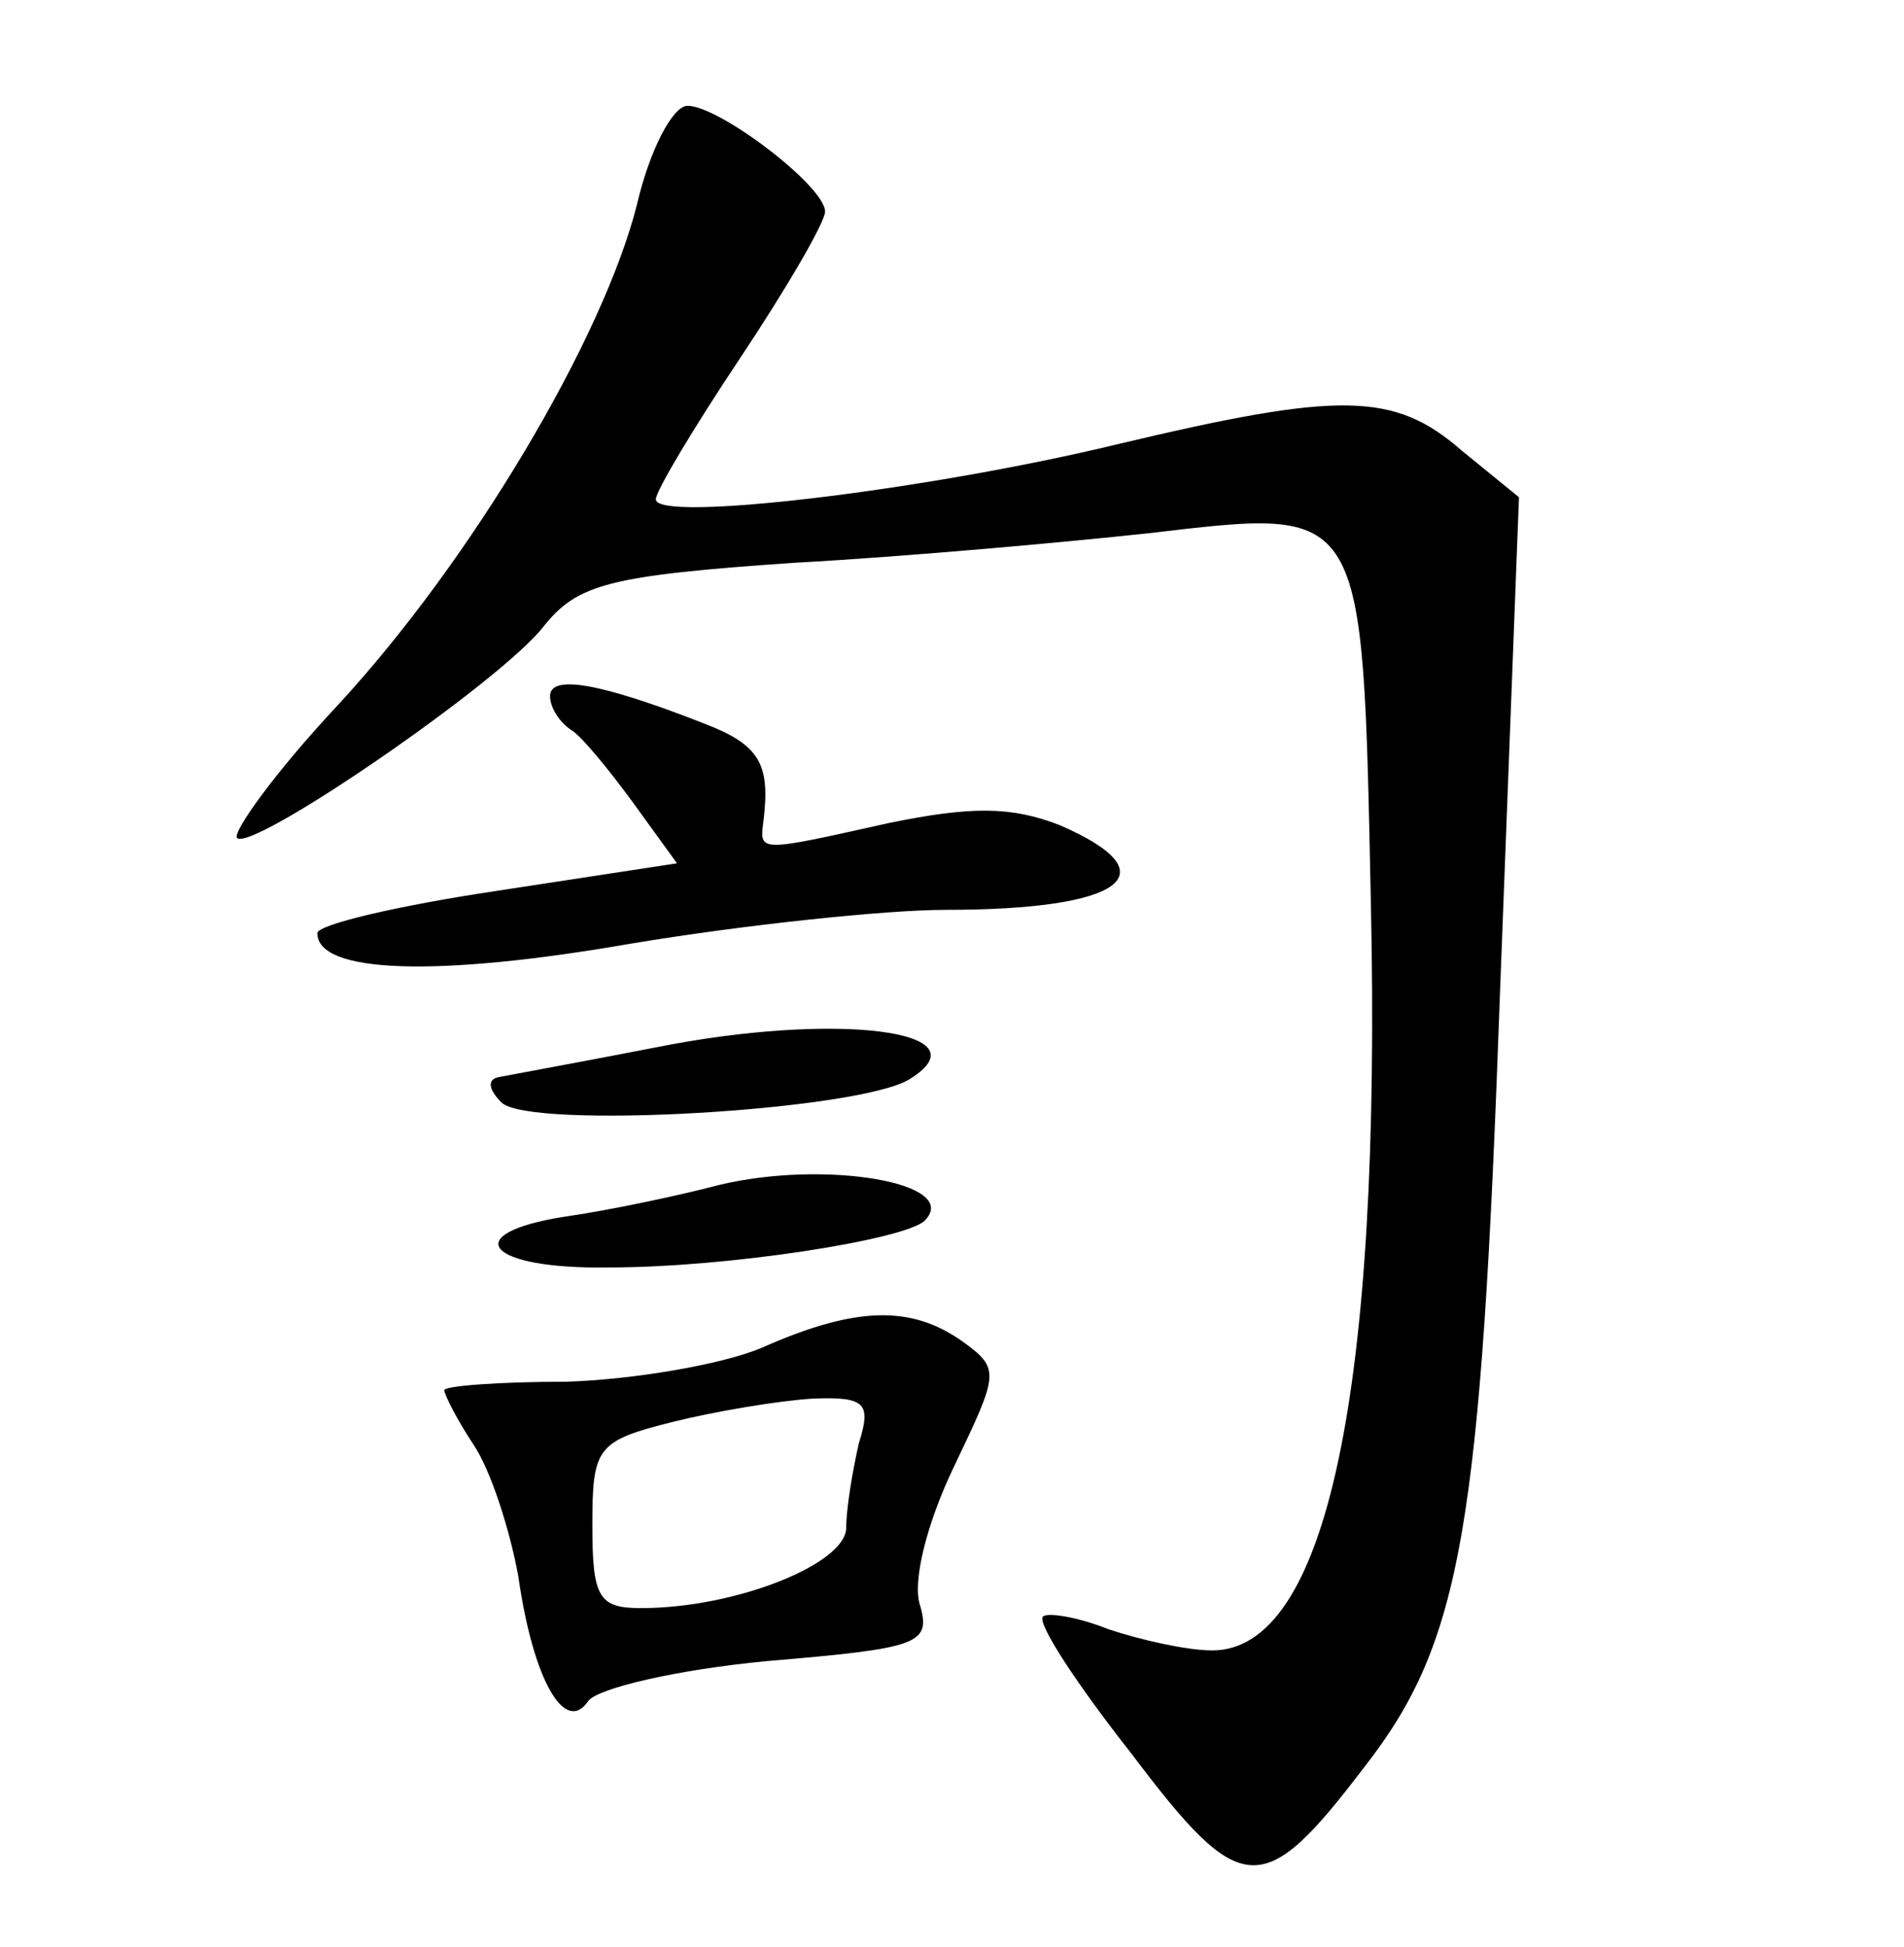 <?xml version="1.0" standalone="no"?>
<!DOCTYPE svg PUBLIC "-//W3C//DTD SVG 20010904//EN"
 "http://www.w3.org/TR/2001/REC-SVG-20010904/DTD/svg10.dtd">
<svg version="1.0" xmlns="http://www.w3.org/2000/svg"
 width="90pt" height="92pt" viewBox="0 0 90 92"
 preserveAspectRatio="xMidYMid meet">
<g transform="translate(0,92) scale(0.1,-0.1)"
fill="#000000" stroke="none">
<path d="M301 823 c-16 -63 -78 -168 -142 -237 -29 -31 -49 -59 -47 -62 7 -7
125 74 145 100 16 20 31 24 118 30 55 3 131 10 168 14 103 12 101 15 105 -175
5 -231 -21 -353 -75 -353 -12 0 -34 5 -49 10 -15 6 -29 8 -31 6 -3 -3 16 -32
42 -65 52 -69 62 -69 110 -6 46 59 55 113 64 365 l9 235 -27 22 c-32 28 -58
28 -163 3 -91 -22 -218 -37 -218 -26 0 4 18 34 40 67 22 33 40 64 40 69 0 12
-50 50 -65 50 -7 0 -18 -21 -24 -47z"/>
<path d="M260 591 c0 -5 4 -12 10 -16 5 -3 18 -19 29 -34 l21 -29 -85 -13
c-47 -7 -85 -16 -85 -20 0 -19 56 -21 148 -5 54 9 121 16 149 16 84 0 107 17
54 40 -23 9 -42 9 -81 1 -63 -14 -61 -14 -59 2 3 26 -2 35 -28 45 -51 20 -73
23 -73 13z"/>
<path d="M310 425 c-36 -7 -69 -13 -74 -14 -6 -1 -5 -6 1 -12 13 -13 169 -4
193 11 37 23 -35 32 -120 15z"/>
<path d="M340 360 c-19 -5 -52 -12 -73 -15 -51 -8 -37 -25 21 -24 56 0 139 13
149 22 18 18 -47 29 -97 17z"/>
<path d="M360 283 c-19 -8 -61 -15 -92 -16 -32 0 -58 -2 -58 -4 0 -2 6 -14 14
-26 8 -12 17 -40 21 -62 7 -49 22 -75 33 -59 4 6 42 15 85 19 71 6 77 8 72 26
-4 11 3 39 16 66 21 44 22 46 4 59 -24 17 -50 17 -95 -3z m46 -45 c-3 -13 -6
-31 -6 -40 0 -17 -52 -38 -97 -38 -20 0 -23 5 -23 39 0 37 2 40 38 49 20 5 50
10 66 11 25 1 28 -2 22 -21z"/>
</g>
</svg>
